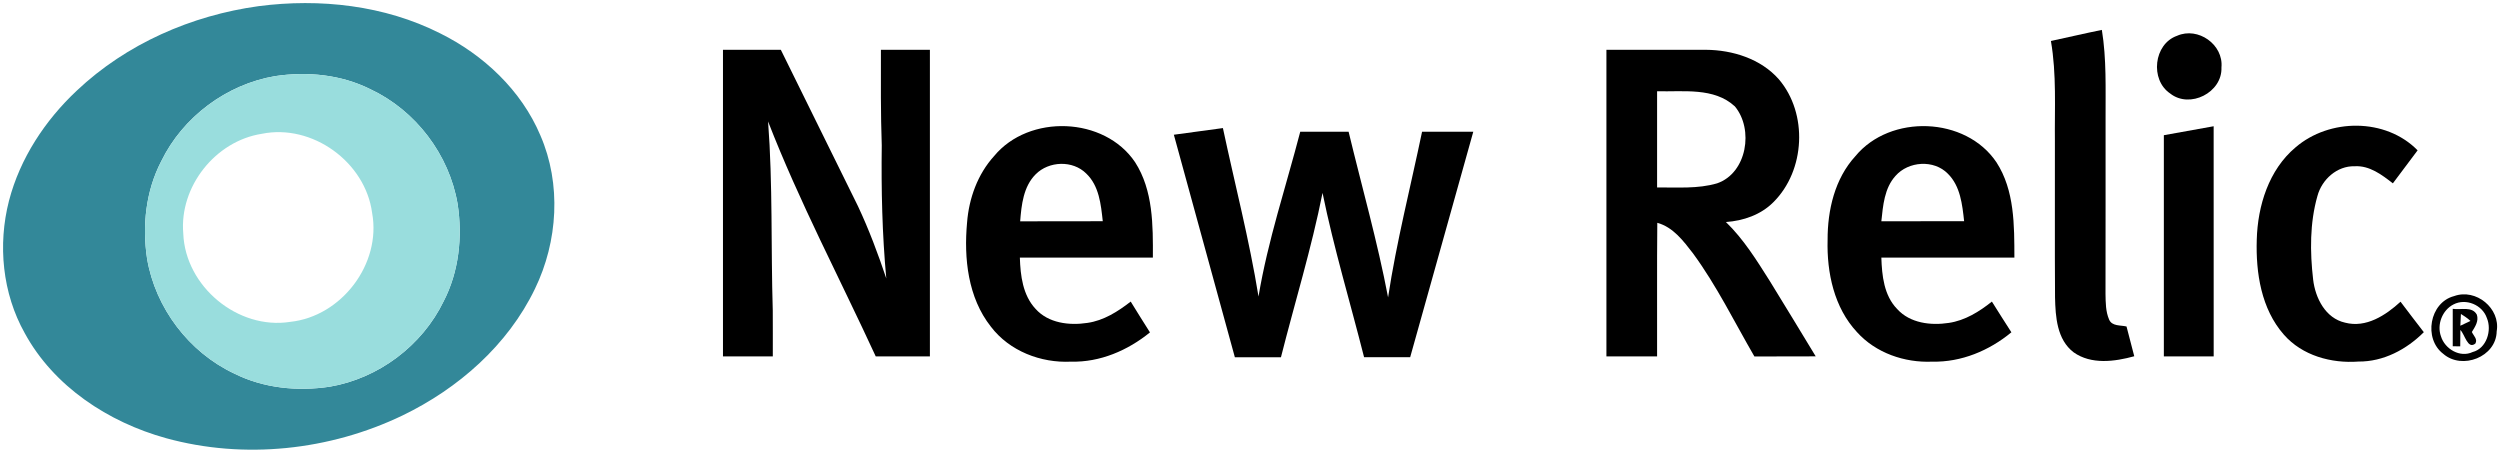<svg xmlns="http://www.w3.org/2000/svg" width="740pt" height="134pt" version="1.1" viewBox="0 0 740 134"><g id="#338899ff"><path fill="#389" d="M 76.56 1.82 C 94.71 -0.54 113.79 1.55 130.27 9.86 C 143.13 16.24 154.31 26.71 159.95 40.07 C 166.21 54.47 165.15 71.48 158.34 85.50 C 150.30 102.18 135.65 115.01 119.14 122.98 C 97.59 133.34 72.26 136.07 49.15 129.70 C 32.08 124.97 15.94 114.42 7.33 98.62 C 0.70 86.82 -0.69 72.46 2.66 59.43 C 5.93 46.86 13.34 35.63 22.76 26.80 C 37.41 12.97 56.70 4.55 76.56 1.82 M 81.40 22.54 C 67.04 24.98 54.11 34.62 47.73 47.73 C 43.15 56.54 42.06 66.82 43.53 76.56 C 46.00 91.19 55.94 104.30 69.38 110.59 C 78.05 114.92 88.10 115.90 97.61 114.46 C 111.99 112.02 124.92 102.35 131.29 89.23 C 135.86 80.42 136.94 70.14 135.46 60.41 C 132.99 45.79 123.05 32.69 109.61 26.40 C 100.94 22.07 90.91 21.10 81.40 22.54 Z" opacity="1"/></g><g id="#000000ff"><path fill="#000" d="M 607.07 12.13 C 612.10 11.06 617.11 9.87 622.15 8.85 C 623.56 17.50 623.22 26.29 623.25 35.02 C 623.24 52.36 623.27 69.70 623.23 87.04 C 623.28 89.58 623.27 92.23 624.30 94.60 C 625.16 96.62 627.67 96.21 629.45 96.64 C 630.21 99.58 630.97 102.51 631.74 105.45 C 625.94 107.05 619.00 107.98 613.80 104.29 C 608.84 100.51 608.42 93.77 608.29 88.04 C 608.19 72.70 608.28 57.36 608.25 42.02 C 608.14 32.05 608.78 22.01 607.07 12.13 Z" opacity="1"/><path fill="#000" d="M 644.42 10.59 C 650.62 7.85 658.19 13.18 657.55 19.97 C 657.84 27.39 648.18 32.27 642.38 27.68 C 636.35 23.63 637.48 13.02 644.42 10.59 Z" opacity="1"/><path fill="#000" d="M 214.00 14.75 C 219.71 14.75 225.42 14.75 231.13 14.75 C 238.69 30.19 246.39 45.57 253.95 61.01 C 257.21 67.95 259.91 75.15 262.34 82.42 C 261.13 69.33 260.83 56.18 261.00 43.04 C 260.67 33.61 260.74 24.18 260.75 14.75 C 265.58 14.75 270.41 14.75 275.25 14.75 C 275.25 45.00 275.25 75.25 275.25 105.50 C 269.90 105.50 264.56 105.50 259.22 105.50 C 248.55 82.34 236.59 59.74 227.35 35.95 C 228.77 54.58 228.17 73.29 228.74 91.95 C 228.78 96.47 228.74 100.99 228.75 105.50 C 223.83 105.50 218.92 105.50 214.00 105.50 C 214.00 75.25 214.00 45.00 214.00 14.75 Z" opacity="1"/><path fill="#000" d="M 475.50 105.50 C 475.50 75.25 475.49 45.00 475.50 14.75 C 485.32 14.76 495.14 14.74 504.96 14.74 C 512.85 14.80 521.19 17.40 526.53 23.46 C 535.21 33.61 534.37 50.49 524.90 59.87 C 521.19 63.59 516.02 65.36 510.87 65.72 C 516.12 70.80 519.99 77.07 523.87 83.20 C 528.39 90.63 532.98 98.02 537.45 105.48 C 531.39 105.52 525.35 105.49 519.30 105.51 C 513.37 95.28 508.15 84.58 501.14 75.01 C 498.29 71.33 495.28 67.25 490.56 65.95 C 490.43 79.14 490.54 92.32 490.50 105.50 C 485.50 105.50 480.50 105.50 475.50 105.50 M 490.50 27.01 C 490.50 36.50 490.50 46.00 490.50 55.49 C 496.43 55.42 502.52 55.96 508.28 54.26 C 517.13 51.19 519.15 38.24 513.52 31.49 C 507.36 25.79 498.20 27.22 490.50 27.01 Z" opacity="1"/><path fill="#000" d="M 679.47 43.63 C 689.50 34.99 706.16 34.86 715.61 44.50 C 713.18 47.77 710.73 51.02 708.29 54.27 C 705.02 51.73 701.38 48.95 696.99 49.21 C 691.77 49.06 687.28 53.11 685.96 58.01 C 683.68 66.01 683.74 74.56 684.69 82.76 C 685.33 88.21 688.33 94.20 694.12 95.50 C 700.37 97.15 706.16 93.33 710.56 89.31 C 712.81 92.34 715.16 95.32 717.45 98.33 C 712.32 103.45 705.49 107.08 698.11 107.02 C 690.08 107.62 681.45 105.27 676.02 99.05 C 669.32 91.43 667.70 80.78 668.00 70.97 C 668.27 60.92 671.55 50.29 679.47 43.63 Z" opacity="1"/><path fill="#000" d="M 294.26 46.19 C 304.57 33.71 326.90 34.49 335.99 48.02 C 341.34 56.34 341.30 66.70 341.25 76.25 C 328.13 76.26 315.00 76.25 301.88 76.25 C 302.04 81.56 302.74 87.38 306.53 91.43 C 310.32 95.67 316.52 96.40 321.85 95.58 C 326.69 94.90 330.90 92.21 334.69 89.27 C 336.55 92.33 338.48 95.35 340.39 98.39 C 333.82 103.73 325.59 107.28 317.01 107.05 C 308.08 107.49 298.79 103.91 293.30 96.69 C 286.50 88.08 285.28 76.47 286.25 65.89 C 286.81 58.70 289.37 51.58 294.26 46.19 M 306.55 51.60 C 302.92 55.23 302.35 60.65 301.97 65.51 C 310.12 65.48 318.27 65.52 326.42 65.48 C 325.88 60.55 325.35 55.01 321.54 51.38 C 317.55 47.38 310.47 47.64 306.55 51.60 Z" opacity="1"/><path fill="#000" d="M 347.46 39.88 C 352.30 39.24 357.13 38.54 361.98 37.91 C 365.52 54.52 369.80 70.99 372.52 87.77 C 375.28 71.19 380.65 55.23 384.87 39.00 C 389.64 39.00 394.41 39.00 399.19 39.00 C 403.12 55.33 407.73 71.51 410.87 88.02 C 413.37 71.52 417.53 55.33 420.93 39.00 C 425.98 39.00 431.03 39.00 436.09 39.00 C 429.90 61.26 423.61 83.49 417.41 105.74 C 412.86 105.75 408.31 105.75 403.77 105.74 C 399.67 89.53 394.82 73.49 391.47 57.10 C 388.21 73.52 383.26 89.53 379.16 105.75 C 374.61 105.75 370.06 105.75 365.52 105.75 C 359.51 83.79 353.49 61.83 347.46 39.88 Z" opacity="1"/><path fill="#000" d="M 549.19 46.23 C 559.51 33.71 581.84 34.47 590.95 48.04 C 596.33 56.34 596.24 66.72 596.26 76.25 C 583.13 76.26 570.01 76.25 556.88 76.25 C 557.05 81.57 557.65 87.48 561.57 91.48 C 565.37 95.68 571.53 96.40 576.85 95.58 C 581.65 94.87 585.87 92.25 589.60 89.27 C 591.49 92.32 593.44 95.33 595.37 98.36 C 588.83 103.78 580.53 107.25 571.95 107.05 C 563.75 107.41 555.24 104.49 549.67 98.31 C 542.89 91.05 540.71 80.70 540.97 71.03 C 540.94 62.20 543.08 52.90 549.19 46.23 M 561.07 52.06 C 557.77 55.70 557.37 60.84 556.88 65.49 C 565.05 65.50 573.21 65.51 581.38 65.48 C 580.84 60.56 580.28 55.08 576.56 51.41 C 572.43 47.19 564.91 47.69 561.07 52.06 Z" opacity="1"/><path fill="#000" d="M 640.50 40.02 C 645.41 39.13 650.32 38.23 655.24 37.37 C 655.27 60.08 655.24 82.79 655.25 105.50 C 650.33 105.50 645.41 105.50 640.50 105.50 C 640.50 83.67 640.50 61.85 640.50 40.02 Z" opacity="1"/><path fill="#000" d="M 726.43 87.64 C 732.86 85.30 740.20 91.26 739.02 98.07 C 738.90 105.67 728.76 109.58 723.21 104.74 C 717.29 100.27 719.12 89.53 726.43 87.64 M 726.23 90.11 C 722.92 91.80 721.25 96.08 722.53 99.57 C 723.68 103.30 728.17 105.98 731.90 104.20 C 736.03 103.16 737.66 97.77 736.11 94.13 C 734.79 90.24 729.90 88.20 726.23 90.11 Z" opacity="1"/><path fill="#000" d="M 726.01 91.41 C 728.38 91.81 731.72 90.57 733.14 93.13 C 733.78 95.03 732.62 96.73 731.67 98.27 C 732.16 99.37 733.46 100.41 732.70 101.70 C 730.42 103.52 729.61 99.01 728.27 97.67 C 728.25 99.28 728.24 100.89 728.23 102.51 C 727.67 102.51 726.56 102.51 726.01 102.50 C 725.99 98.81 725.99 95.11 726.01 91.41 M 728.43 92.93 C 728.39 93.80 728.31 95.54 728.26 96.42 C 729.27 95.97 730.27 95.50 731.26 95.00 C 730.40 94.19 729.41 93.56 728.43 92.93 Z" opacity="1"/></g><g id="#99ddddff"><path fill="#9dd" d="M 81.40 22.54 C 90.91 21.10 100.94 22.07 109.61 26.40 C 123.05 32.69 132.99 45.79 135.46 60.41 C 136.94 70.14 135.86 80.42 131.29 89.23 C 124.92 102.35 111.99 112.02 97.61 114.46 C 88.10 115.90 78.05 114.92 69.38 110.59 C 55.94 104.30 46.00 91.19 43.53 76.56 C 42.06 66.82 43.15 56.54 47.73 47.73 C 54.11 34.62 67.04 24.98 81.40 22.54 M 77.47 39.61 C 63.73 41.76 53.04 55.26 54.25 69.14 C 54.84 84.78 70.42 97.72 85.91 95.27 C 101.09 93.66 112.92 78.11 110.15 63.04 C 108.17 47.97 92.43 36.55 77.47 39.61 Z" opacity="1"/></g></svg>